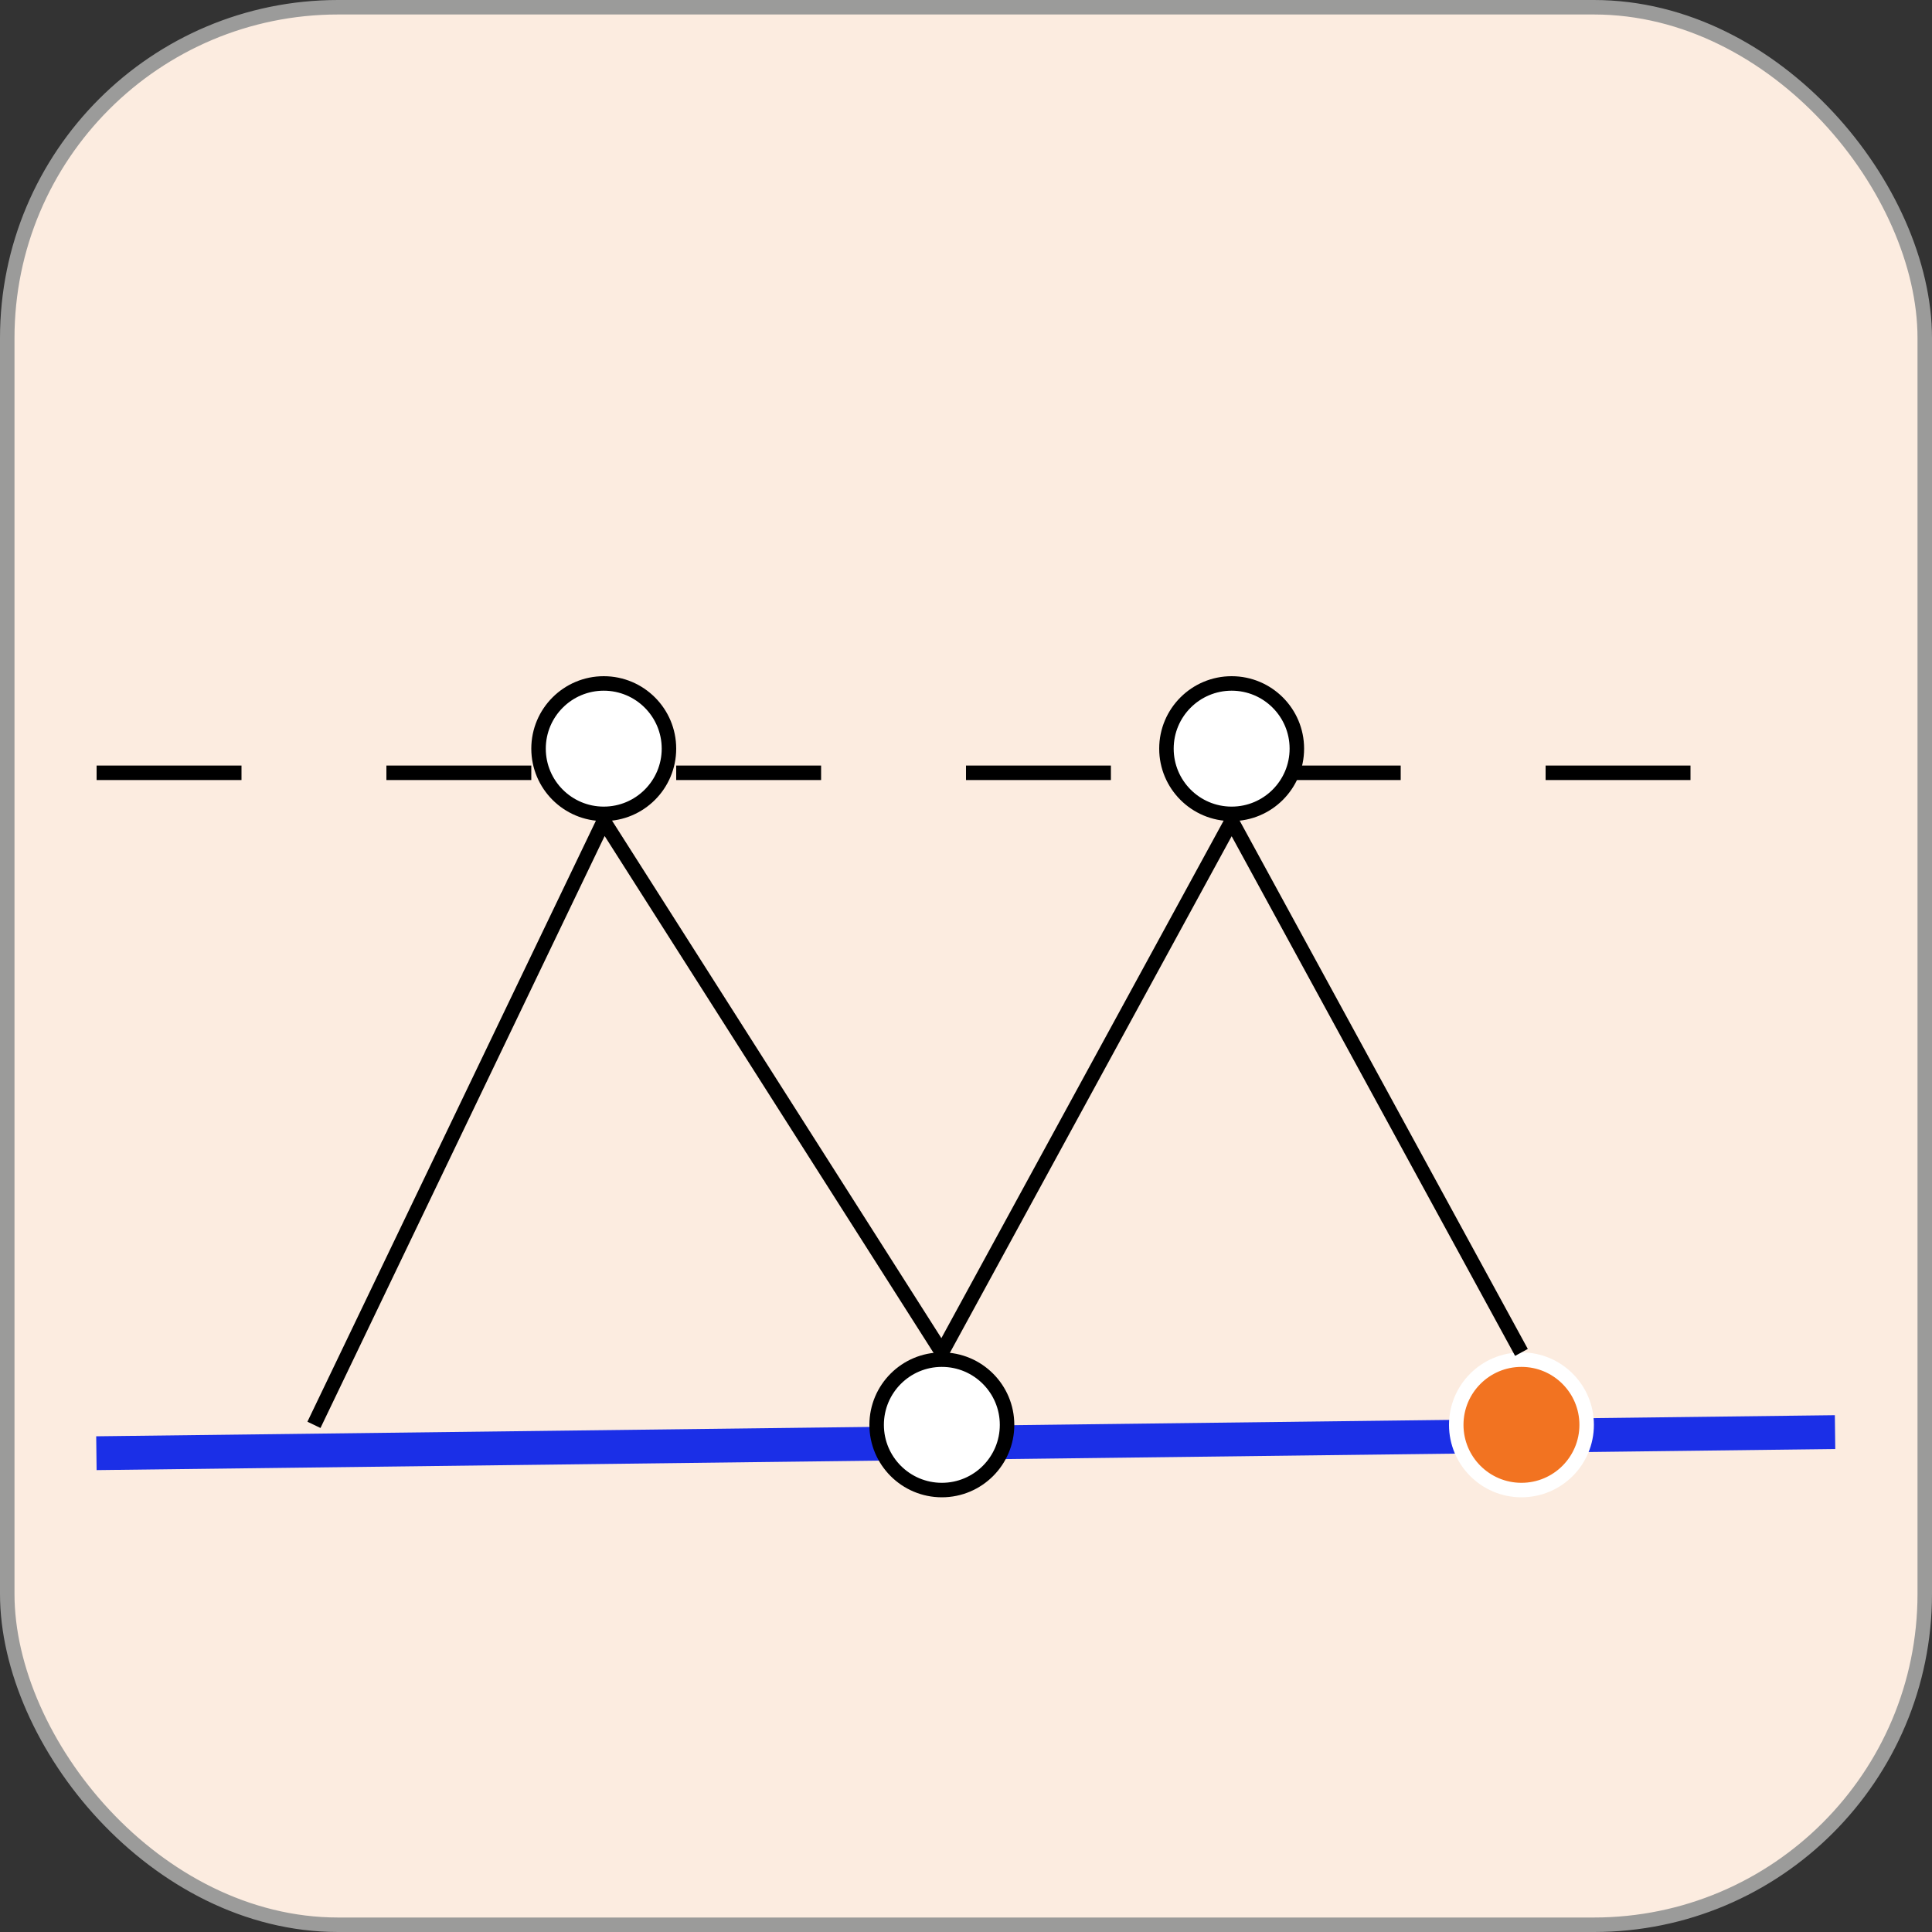 <svg width="40" height="40" viewBox="0 0 40 40" fill="none" xmlns="http://www.w3.org/2000/svg">
<rect x="0" y="0" width="40" height="40" fill="#333333" stroke="none"/>
<rect x="0.15" y="0.15" width="39.7" height="39.7" rx="6.85" fill="#FCECE0" stroke="#9B9B9A" stroke-width="0.3"/>
<line x1="1.996" y1="30.087" x2="37.993" y2="29.65" stroke="#1B2FE7" stroke-width="0.7"/>
<circle cx="31.5" cy="29.5" r="1.35" fill="#F27321" stroke="white" stroke-width="0.3"/>
<circle cx="19.5" cy="29.5" r="1.35" fill="white" stroke="black" stroke-width="0.3"/>
<path d="M6.5 29.5L12.5 17L19.5 28L25.5 17L31.5 28" stroke="black" stroke-width="0.3"/>
<path d="M2 16H38" stroke="black" stroke-width="0.3" stroke-dasharray="3 3"/>
<circle cx="12.5" cy="15.5" r="1.35" fill="white" stroke="black" stroke-width="0.3"/>
<circle cx="25.5" cy="15.5" r="1.35" fill="white" stroke="black" stroke-width="0.3"/>
</svg>
